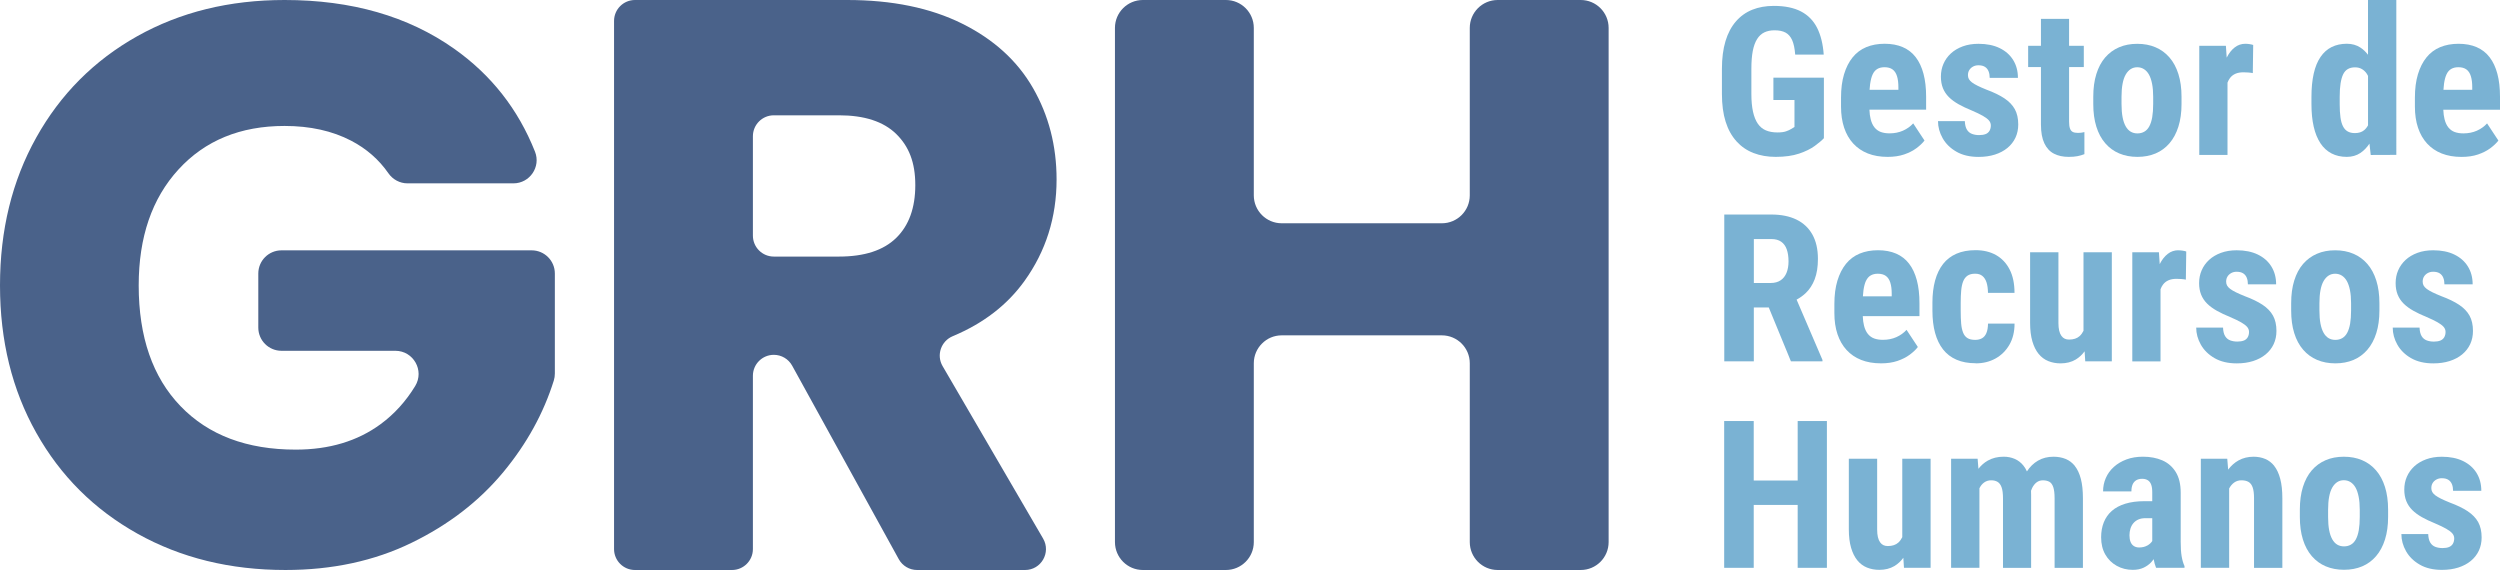<?xml version="1.0" encoding="UTF-8"?>
<svg id="Capa_1" xmlns="http://www.w3.org/2000/svg" version="1.1" viewBox="0 0 1000 228">
  <!-- Generator: Adobe Illustrator 29.2.1, SVG Export Plug-In . SVG Version: 2.1.0 Build 116)  -->
  <defs>
    <style>
      .st0 {
        fill: #7ab2d3;
      }

      .st1 {
        fill: #4a628a;
      }
    </style>
  </defs>
  <g>
    <path class="st0" d="M694.61,56.56c1.9,2.08,4.17,3.64,6.82,4.66,2.65,1.02,5.6,1.53,8.85,1.53,3.68,0,6.81-.44,9.38-1.31,2.57-.87,4.65-1.9,6.25-3.07,1.6-1.17,2.82-2.2,3.65-3.09v-24.2h-20.2v8.91h8.43v10.81c-.35.19-.79.45-1.31.79-.52.34-1.22.65-2.08.95-.86.3-2,.44-3.43.44-1.77,0-3.31-.28-4.62-.83-1.31-.55-2.38-1.45-3.23-2.68-.85-1.24-1.49-2.84-1.92-4.8-.43-1.96-.65-4.33-.65-7.1v-10.08c0-2.8.19-5.16.56-7.1.38-1.94.95-3.52,1.73-4.76.78-1.24,1.75-2.13,2.9-2.68,1.16-.55,2.51-.83,4.07-.83,1.8,0,3.27.3,4.4.91s2.01,1.61,2.64,3c.63,1.4,1.04,3.33,1.23,5.81h11.41c-.3-4.22-1.18-7.78-2.64-10.69-1.47-2.9-3.62-5.09-6.45-6.57-2.84-1.48-6.46-2.22-10.87-2.22-3.2,0-6.07.51-8.61,1.53-2.54,1.02-4.73,2.58-6.55,4.68-1.83,2.1-3.22,4.73-4.17,7.88-.95,3.16-1.43,6.86-1.43,11.11v10c0,4.3.5,8.02,1.49,11.15.99,3.13,2.44,5.74,4.34,7.82Z"/>
    <path class="st0" d="M741.29,57.41c1.59,1.73,3.53,3.06,5.83,3.97,2.3.91,4.94,1.37,7.92,1.37,2.5,0,4.7-.32,6.61-.97,1.91-.65,3.55-1.48,4.92-2.5,1.37-1.02,2.45-2.04,3.23-3.07l-4.52-6.86c-1.13,1.24-2.49,2.21-4.09,2.92-1.6.71-3.39,1.07-5.38,1.07-1.32,0-2.47-.18-3.47-.54-.99-.36-1.83-.97-2.52-1.81s-1.2-1.95-1.55-3.31c-.27-1.07-.44-2.34-.5-3.81h22.68v-5.16c0-3.5-.35-6.56-1.05-9.2-.7-2.63-1.73-4.85-3.11-6.63-1.37-1.79-3.1-3.13-5.18-4.03-2.08-.9-4.5-1.35-7.24-1.35s-5.2.45-7.36,1.35c-2.16.9-3.99,2.27-5.46,4.09-1.48,1.83-2.62,4.08-3.43,6.76s-1.21,5.79-1.21,9.34v3.59c0,3.17.42,6,1.25,8.47.83,2.47,2.04,4.58,3.63,6.31ZM748.07,33.49c.22-1.55.55-2.8,1.01-3.77.46-.97,1.07-1.68,1.86-2.14.78-.46,1.73-.69,2.86-.69,1.34,0,2.42.3,3.23.89.81.59,1.4,1.49,1.77,2.68.38,1.2.56,2.68.56,4.46v1.01h-11.53c.05-.88.13-1.7.23-2.44Z"/>
    <path class="st0" d="M794.26,53.62c-.69.28-1.55.42-2.6.42s-2-.16-2.86-.48c-.86-.32-1.54-.89-2.04-1.71-.5-.82-.77-1.96-.83-3.41h-10.73c0,2.37.62,4.64,1.86,6.84,1.24,2.19,3.06,3.99,5.48,5.38,2.42,1.4,5.39,2.1,8.91,2.1,2.39,0,4.56-.31,6.51-.93,1.95-.62,3.62-1.51,5.02-2.66,1.4-1.16,2.47-2.53,3.21-4.11.74-1.59,1.11-3.35,1.11-5.28,0-2.42-.46-4.46-1.37-6.11-.91-1.65-2.31-3.1-4.17-4.34-1.87-1.24-4.25-2.39-7.16-3.47-1.4-.56-2.58-1.08-3.53-1.55-.95-.47-1.71-.92-2.28-1.35-.56-.43-.97-.87-1.23-1.33-.26-.46-.38-.98-.38-1.57,0-.78.18-1.46.54-2.04.36-.58.86-1.04,1.49-1.39.63-.35,1.35-.52,2.16-.52,1.1,0,1.98.22,2.64.65.66.43,1.13,1.03,1.43,1.79.3.77.44,1.63.44,2.6h11.29c0-2.72-.63-5.09-1.9-7.14-1.26-2.04-3.07-3.64-5.42-4.78-2.35-1.14-5.17-1.71-8.45-1.71-2.34,0-4.44.34-6.31,1.03-1.87.69-3.45,1.63-4.74,2.82s-2.28,2.58-2.96,4.15c-.69,1.57-1.03,3.29-1.03,5.14,0,1.72.27,3.25.81,4.6.54,1.34,1.34,2.54,2.4,3.59,1.06,1.05,2.36,2,3.89,2.86,1.53.86,3.29,1.69,5.28,2.5,1.83.78,3.29,1.49,4.4,2.12,1.1.63,1.91,1.24,2.42,1.83.51.59.77,1.26.77,2.02,0,.81-.18,1.51-.52,2.12-.35.6-.87,1.05-1.55,1.33Z"/>
    <path class="st0" d="M816.38,49.85c0,3.09.46,5.59,1.37,7.5.91,1.91,2.2,3.29,3.85,4.13,1.65.85,3.61,1.27,5.87,1.27,1.34,0,2.51-.09,3.49-.28.98-.19,1.92-.46,2.8-.81v-8.83c-.24.08-.6.15-1.09.22-.48.07-1.02.1-1.61.1-.81,0-1.46-.13-1.96-.38-.5-.26-.87-.71-1.11-1.37-.24-.66-.36-1.58-.36-2.76v-21.82h5.89v-8.51h-5.89V7.54h-11.25v10.77h-5.12v8.51h5.12v23.03Z"/>
    <path class="st0" d="M842.11,57.31c1.56,1.8,3.42,3.16,5.59,4.07,2.16.91,4.59,1.37,7.28,1.37s5.11-.46,7.26-1.37c2.15-.91,4-2.27,5.55-4.07,1.55-1.8,2.74-4.02,3.57-6.65.83-2.63,1.25-5.65,1.25-9.03v-2.94c0-3.41-.42-6.44-1.25-9.07-.83-2.63-2.02-4.85-3.57-6.63-1.55-1.79-3.4-3.15-5.57-4.07-2.16-.93-4.6-1.39-7.32-1.39s-5.12.46-7.28,1.39c-2.16.93-4.01,2.29-5.55,4.07s-2.71,4-3.53,6.63c-.82,2.63-1.23,5.66-1.23,9.07v2.94c0,3.39.41,6.4,1.23,9.03.82,2.63,2.01,4.85,3.57,6.65ZM848.61,38.68c0-1.96.14-3.69.42-5.18.28-1.49.7-2.72,1.25-3.67.55-.95,1.21-1.68,1.98-2.18.77-.5,1.65-.75,2.64-.75s1.89.25,2.68.75c.79.5,1.46,1.22,2,2.18.54.95.95,2.18,1.25,3.67.3,1.49.44,3.22.44,5.18v2.94c0,2.02-.13,3.76-.38,5.24-.26,1.48-.65,2.7-1.17,3.67s-1.19,1.68-2,2.14c-.81.46-1.72.69-2.74.69s-1.92-.23-2.7-.69c-.78-.46-1.45-1.17-2-2.14-.55-.97-.97-2.19-1.25-3.67-.28-1.48-.42-3.23-.42-5.24v-2.94Z"/>
    <path class="st0" d="M890.99,33.08c.26-.7.59-1.32.99-1.85.58-.77,1.31-1.34,2.2-1.73.89-.39,1.96-.58,3.23-.58.54,0,1.16.03,1.88.08.71.05,1.32.13,1.83.24l.16-11.25c-.35-.13-.83-.25-1.43-.34s-1.18-.14-1.71-.14c-1.59,0-3,.48-4.25,1.45-1.25.97-2.32,2.33-3.21,4.09,0,0,0,.01,0,.02l-.32-4.75h-10.65v43.64h11.29v-28.86Z"/>
    <path class="st0" d="M928.19,57.33c1.2,1.79,2.68,3.14,4.44,4.05,1.76.91,3.78,1.37,6.07,1.37,2.07,0,3.89-.52,5.44-1.55,1.39-.93,2.6-2.19,3.64-3.75l.51,4.54,10.24-.04V0h-11.33v21.91c-.88-1.16-1.88-2.12-3-2.86-1.57-1.04-3.39-1.55-5.46-1.55-2.29,0-4.31.44-6.07,1.31-1.76.87-3.25,2.2-4.46,3.97-1.21,1.77-2.12,3.99-2.72,6.65-.6,2.66-.91,5.77-.91,9.32v2.9c0,3.41.3,6.43.91,9.05.6,2.62,1.51,4.83,2.7,6.61ZM935.88,38.76c0-2.07.11-3.85.34-5.34.23-1.49.57-2.72,1.03-3.67.46-.95,1.08-1.66,1.88-2.12.79-.46,1.75-.69,2.88-.69,1.05,0,1.97.23,2.76.69.79.46,1.46,1.1,2,1.94.16.25.31.52.44.79v19.77c-.42.79-.94,1.45-1.57,1.96-.94.77-2.16,1.15-3.67,1.15-1.16,0-2.12-.22-2.9-.67-.78-.44-1.41-1.13-1.88-2.06-.47-.93-.81-2.12-1.01-3.59-.2-1.47-.3-3.22-.3-5.26v-2.9Z"/>
    <path class="st0" d="M1000,38.72c0-3.5-.35-6.56-1.05-9.2-.7-2.63-1.73-4.85-3.11-6.63-1.37-1.79-3.1-3.13-5.18-4.03-2.08-.9-4.5-1.35-7.24-1.35s-5.2.45-7.36,1.35c-2.16.9-3.99,2.27-5.46,4.09-1.48,1.83-2.62,4.08-3.43,6.76s-1.21,5.79-1.21,9.34v3.59c0,3.17.42,6,1.25,8.47.83,2.47,2.04,4.58,3.63,6.31,1.59,1.73,3.53,3.06,5.83,3.97s4.94,1.37,7.92,1.37c2.5,0,4.7-.32,6.61-.97,1.91-.65,3.55-1.48,4.92-2.5,1.37-1.02,2.45-2.04,3.23-3.07l-4.52-6.86c-1.13,1.24-2.49,2.21-4.09,2.92-1.6.71-3.39,1.07-5.38,1.07-1.32,0-2.47-.18-3.47-.54-.99-.36-1.83-.97-2.52-1.81s-1.2-1.95-1.55-3.31c-.27-1.07-.44-2.34-.5-3.81h22.68v-5.16ZM988.91,35.93h-11.53c.05-.88.13-1.7.23-2.44.22-1.55.55-2.8,1.01-3.77.46-.97,1.07-1.68,1.86-2.14.78-.46,1.73-.69,2.86-.69,1.34,0,2.42.3,3.23.89.81.59,1.4,1.49,1.77,2.68.38,1.2.56,2.68.56,4.46v1.01Z"/>
    <path class="st0" d="M725.88,111.69c.86-2.24,1.29-4.95,1.29-8.13,0-3.87-.74-7.12-2.22-9.76-1.48-2.63-3.6-4.62-6.37-5.97-2.77-1.34-6.12-2.02-10.04-2.02h-18.83v58.72h11.82v-21.54h5.98l8.86,21.54h12.62v-.56l-10.35-24.12c1.32-.72,2.53-1.57,3.58-2.56,1.59-1.49,2.81-3.36,3.67-5.61ZM701.53,95.62h7.02c1.61,0,2.92.36,3.93,1.07s1.75,1.73,2.22,3.06c.47,1.33.71,2.92.71,4.78,0,1.75-.26,3.27-.79,4.58s-1.32,2.31-2.38,3.02c-1.06.71-2.4,1.07-4.01,1.07h-6.69v-17.58Z"/>
    <path class="st0" d="M752.38,145.34c2.5,0,4.7-.32,6.61-.97,1.91-.65,3.55-1.48,4.92-2.5,1.37-1.02,2.45-2.04,3.23-3.07l-4.52-6.86c-1.13,1.24-2.49,2.21-4.09,2.92-1.6.71-3.39,1.07-5.38,1.07-1.32,0-2.47-.18-3.47-.54-.99-.36-1.83-.97-2.52-1.81-.69-.85-1.2-1.95-1.55-3.31-.27-1.07-.44-2.34-.5-3.81h22.68v-5.16c0-3.5-.35-6.56-1.05-9.2-.7-2.63-1.73-4.85-3.11-6.63-1.37-1.79-3.1-3.13-5.18-4.03-2.08-.9-4.5-1.35-7.24-1.35s-5.2.45-7.36,1.35c-2.16.9-3.99,2.27-5.46,4.09-1.48,1.83-2.62,4.08-3.43,6.75-.81,2.68-1.21,5.79-1.21,9.34v3.59c0,3.17.42,6,1.25,8.47.83,2.47,2.04,4.58,3.63,6.31,1.59,1.73,3.53,3.06,5.83,3.97s4.94,1.37,7.92,1.37ZM746.41,112.32c.46-.97,1.07-1.68,1.86-2.14.78-.46,1.73-.69,2.86-.69,1.34,0,2.42.3,3.23.89s1.4,1.49,1.77,2.68c.38,1.2.56,2.68.56,4.46v1.01h-11.53c.05-.88.13-1.7.23-2.44.22-1.55.55-2.8,1.01-3.77Z"/>
    <path class="st0" d="M790.29,145.34c2.93,0,5.56-.64,7.88-1.92,2.32-1.28,4.18-3.11,5.57-5.48,1.38-2.38,2.08-5.21,2.08-8.49h-10.61c-.03,1.53-.24,2.78-.65,3.75-.4.97-.99,1.67-1.75,2.1-.77.43-1.67.65-2.72.65-1.32,0-2.36-.24-3.13-.73-.77-.48-1.35-1.22-1.73-2.2-.39-.98-.65-2.19-.77-3.63-.12-1.44-.18-3.14-.18-5.1v-3.19c0-1.83.07-3.47.2-4.92.13-1.45.4-2.67.79-3.65.39-.98.97-1.73,1.73-2.26.77-.52,1.78-.79,3.04-.79s2.18.3,2.92.91c.74.6,1.29,1.47,1.65,2.58.36,1.12.56,2.51.58,4.17h10.61c0-3.71-.65-6.83-1.96-9.36-1.31-2.53-3.11-4.44-5.42-5.75-2.31-1.3-5.04-1.96-8.19-1.96-2.93,0-5.48.47-7.64,1.41-2.16.94-3.95,2.31-5.36,4.11-1.41,1.8-2.47,4.01-3.19,6.61-.71,2.61-1.07,5.57-1.07,8.87v3.19c0,3.36.36,6.34,1.07,8.93.71,2.59,1.77,4.79,3.19,6.59,1.41,1.8,3.21,3.17,5.38,4.11,2.18.94,4.73,1.41,7.66,1.41Z"/>
    <path class="st0" d="M844.73,144.54v-43.64h-11.33v31.41c-.41.84-.92,1.55-1.55,2.13-1.04.93-2.44,1.39-4.21,1.39-.65,0-1.22-.11-1.73-.34-.51-.23-.96-.61-1.35-1.15-.39-.54-.69-1.23-.89-2.08s-.3-1.86-.3-3.04v-28.31h-11.33v28.23c0,2.88.3,5.34.91,7.4.6,2.06,1.45,3.74,2.52,5.04,1.07,1.3,2.36,2.26,3.85,2.86,1.49.6,3.13.91,4.9.91,2.31,0,4.32-.5,6.03-1.51,1.4-.83,2.59-1.94,3.59-3.32l.26,4.02h10.65Z"/>
    <path class="st0" d="M871.35,100.1c-1.59,0-3,.48-4.25,1.45-1.25.97-2.32,2.33-3.21,4.09,0,0,0,.01,0,.02l-.32-4.75h-10.65v43.64h11.29v-28.86c.26-.7.59-1.32.99-1.85.58-.77,1.31-1.34,2.2-1.73.89-.39,1.96-.58,3.23-.58.54,0,1.16.03,1.88.08.71.05,1.32.13,1.83.24l.16-11.25c-.35-.13-.83-.25-1.43-.34s-1.18-.14-1.71-.14Z"/>
    <path class="st0" d="M897.54,136.21c-.69.28-1.55.42-2.6.42s-2-.16-2.86-.48c-.86-.32-1.54-.89-2.04-1.71-.5-.82-.77-1.96-.83-3.41h-10.73c0,2.37.62,4.64,1.86,6.84,1.24,2.19,3.07,3.99,5.48,5.38,2.42,1.4,5.39,2.1,8.91,2.1,2.39,0,4.56-.31,6.51-.93,1.95-.62,3.62-1.51,5.02-2.66,1.4-1.16,2.47-2.53,3.21-4.11.74-1.59,1.11-3.35,1.11-5.28,0-2.42-.46-4.46-1.37-6.11-.91-1.65-2.31-3.1-4.17-4.34-1.87-1.24-4.25-2.39-7.16-3.47-1.4-.56-2.58-1.08-3.53-1.55-.95-.47-1.71-.92-2.28-1.35-.56-.43-.97-.87-1.23-1.33-.26-.46-.38-.98-.38-1.57,0-.78.18-1.46.54-2.04.36-.58.86-1.04,1.49-1.39.63-.35,1.35-.52,2.16-.52,1.1,0,1.98.22,2.64.65.66.43,1.13,1.03,1.43,1.79.3.77.44,1.63.44,2.6h11.29c0-2.72-.63-5.09-1.9-7.14-1.26-2.04-3.07-3.64-5.42-4.78-2.35-1.14-5.17-1.71-8.45-1.71-2.34,0-4.44.34-6.31,1.03-1.87.69-3.45,1.63-4.74,2.82s-2.28,2.58-2.96,4.15c-.69,1.57-1.03,3.29-1.03,5.14,0,1.72.27,3.25.81,4.6.54,1.34,1.34,2.54,2.4,3.59,1.06,1.05,2.36,2,3.89,2.86,1.53.86,3.29,1.69,5.28,2.5,1.83.78,3.29,1.49,4.4,2.12,1.1.63,1.91,1.24,2.42,1.83.51.59.77,1.26.77,2.02,0,.81-.18,1.51-.52,2.12-.35.6-.87,1.05-1.55,1.33Z"/>
    <path class="st0" d="M926.86,143.97c2.16.91,4.59,1.37,7.28,1.37s5.11-.46,7.26-1.37c2.15-.91,4-2.27,5.55-4.07,1.55-1.8,2.74-4.02,3.57-6.65.83-2.63,1.25-5.65,1.25-9.03v-2.94c0-3.41-.42-6.44-1.25-9.07-.83-2.63-2.02-4.85-3.57-6.63-1.55-1.79-3.4-3.15-5.57-4.07-2.16-.93-4.6-1.39-7.32-1.39s-5.12.46-7.28,1.39c-2.16.93-4.01,2.29-5.55,4.07s-2.71,4-3.53,6.63c-.82,2.63-1.23,5.66-1.23,9.07v2.94c0,3.39.41,6.4,1.23,9.03.82,2.63,2.01,4.85,3.57,6.65,1.56,1.8,3.42,3.16,5.59,4.07ZM927.77,121.27c0-1.96.14-3.69.42-5.18.28-1.49.7-2.72,1.25-3.67.55-.95,1.21-1.68,1.98-2.18.77-.5,1.65-.75,2.64-.75s1.89.25,2.68.75c.79.5,1.46,1.22,2,2.18.54.95.95,2.18,1.25,3.67.3,1.49.44,3.22.44,5.18v2.94c0,2.02-.13,3.76-.38,5.24-.26,1.48-.65,2.7-1.17,3.67-.52.97-1.19,1.68-2,2.14s-1.72.69-2.74.69-1.92-.23-2.7-.69c-.78-.46-1.45-1.17-2-2.14-.55-.97-.97-2.19-1.25-3.67s-.42-3.23-.42-5.24v-2.94Z"/>
    <path class="st0" d="M964.43,143.25c2.42,1.4,5.39,2.1,8.91,2.1,2.39,0,4.56-.31,6.51-.93,1.95-.62,3.62-1.51,5.02-2.66,1.4-1.16,2.47-2.53,3.21-4.11.74-1.59,1.11-3.35,1.11-5.28,0-2.42-.46-4.46-1.37-6.11-.91-1.65-2.31-3.1-4.17-4.34-1.87-1.24-4.25-2.39-7.16-3.47-1.4-.56-2.58-1.08-3.53-1.55-.95-.47-1.71-.92-2.28-1.35-.56-.43-.97-.87-1.23-1.33-.26-.46-.38-.98-.38-1.57,0-.78.18-1.46.54-2.04.36-.58.86-1.04,1.49-1.39.63-.35,1.35-.52,2.16-.52,1.1,0,1.98.22,2.64.65.66.43,1.13,1.03,1.43,1.79.3.77.44,1.63.44,2.6h11.29c0-2.72-.63-5.09-1.9-7.14-1.26-2.04-3.07-3.64-5.42-4.78-2.35-1.14-5.17-1.71-8.45-1.71-2.34,0-4.44.34-6.31,1.03-1.87.69-3.45,1.63-4.74,2.82-1.29,1.2-2.28,2.58-2.96,4.15-.69,1.57-1.03,3.29-1.03,5.14,0,1.72.27,3.25.81,4.6.54,1.34,1.34,2.54,2.4,3.59,1.06,1.05,2.36,2,3.89,2.86s3.29,1.69,5.28,2.5c1.83.78,3.29,1.49,4.4,2.12,1.1.63,1.91,1.24,2.42,1.83.51.59.77,1.26.77,2.02,0,.81-.18,1.51-.52,2.12-.35.6-.87,1.05-1.55,1.33-.69.28-1.55.42-2.6.42s-2-.16-2.86-.48c-.86-.32-1.54-.89-2.04-1.71-.5-.82-.77-1.96-.83-3.41h-10.73c0,2.37.62,4.64,1.86,6.84,1.24,2.19,3.07,3.99,5.48,5.38Z"/>
    <polygon class="st0" points="719.07 192.21 701.49 192.21 701.49 168.41 689.67 168.41 689.67 227.13 701.49 227.13 701.49 201.97 719.07 201.97 719.07 227.13 730.76 227.13 730.76 168.41 719.07 168.41 719.07 192.21"/>
    <path class="st0" d="M760.89,214.9c-.41.84-.92,1.55-1.55,2.13-1.04.93-2.44,1.39-4.21,1.39-.65,0-1.22-.11-1.73-.34-.51-.23-.96-.61-1.35-1.15-.39-.54-.69-1.23-.89-2.08s-.3-1.86-.3-3.04v-28.31h-11.33v28.23c0,2.88.3,5.34.91,7.4.6,2.06,1.45,3.74,2.52,5.04,1.07,1.3,2.36,2.26,3.85,2.86,1.49.6,3.13.91,4.9.91,2.31,0,4.32-.5,6.03-1.51,1.4-.83,2.59-1.94,3.59-3.32l.26,4.02h10.65v-43.64h-11.33v31.41Z"/>
    <path class="st0" d="M829.99,186.42c-1.04-1.3-2.28-2.25-3.73-2.84-1.45-.59-3.06-.89-4.84-.89-2.37,0-4.44.52-6.23,1.57-1.77,1.04-3.24,2.47-4.42,4.3-.4-.87-.86-1.65-1.39-2.31-.98-1.22-2.15-2.12-3.51-2.7-1.36-.58-2.82-.87-4.38-.87-2.42,0-4.55.52-6.39,1.57-1.44.82-2.68,1.92-3.73,3.27l-.32-4.03h-10.61v43.64h11.33v-31.83c.48-.97,1.1-1.74,1.86-2.29.81-.59,1.75-.89,2.82-.89s1.88.21,2.58.63c.7.42,1.24,1.14,1.61,2.18.38,1.04.56,2.52.56,4.46v27.75h11.25v-29.12c0-.6-.02-1.16-.04-1.72.14-.38.28-.76.45-1.1.48-.97,1.08-1.72,1.79-2.26.71-.54,1.55-.81,2.52-.81s1.84.19,2.54.56c.7.38,1.23,1.09,1.59,2.14.36,1.05.54,2.55.54,4.52v27.79h11.33v-27.83c0-3.07-.28-5.65-.83-7.76-.55-2.11-1.35-3.82-2.38-5.12Z"/>
    <path class="st0" d="M872.28,216.52v-19.44c0-3.39-.66-6.14-1.98-8.27-1.32-2.12-3.11-3.68-5.36-4.66-2.26-.98-4.84-1.47-7.74-1.47-2.45,0-4.65.36-6.61,1.09-1.96.73-3.65,1.73-5.06,3-1.41,1.28-2.48,2.76-3.21,4.44-.73,1.68-1.09,3.46-1.09,5.34h11.33c0-1.05.15-1.95.46-2.7.31-.75.79-1.33,1.43-1.73.65-.4,1.45-.6,2.42-.6.86,0,1.59.18,2.2.54s1.06.93,1.37,1.71c.31.78.46,1.83.46,3.15v3.55h-3.11c-2.93,0-5.48.34-7.66,1.01-2.18.67-3.98,1.63-5.4,2.88-1.43,1.25-2.49,2.77-3.21,4.56-.71,1.79-1.07,3.78-1.07,5.99,0,2.66.56,4.96,1.67,6.9,1.11,1.94,2.64,3.44,4.58,4.52s4.07,1.61,6.41,1.61c1.67,0,3.11-.29,4.34-.87,1.22-.58,2.25-1.32,3.09-2.24.34-.37.63-.76.92-1.16.24,1.34.57,2.5.97,3.46h11.37v-.69c-.51-1.1-.89-2.42-1.15-3.95-.26-1.53-.38-3.52-.38-5.97ZM858.89,218.22c-.91.51-1.99.77-3.23.77-.81,0-1.51-.19-2.1-.56-.59-.38-1.04-.93-1.33-1.65-.3-.73-.44-1.61-.44-2.66,0-.94.13-1.83.38-2.66.26-.83.65-1.57,1.19-2.2.54-.63,1.2-1.12,2-1.47.79-.35,1.73-.52,2.8-.52h2.74v9.14c-.44.71-1.12,1.32-2.02,1.83Z"/>
    <path class="st0" d="M909.74,186.4c-1.02-1.29-2.24-2.23-3.65-2.82-1.41-.59-2.96-.89-4.66-.89-2.23,0-4.23.49-6.01,1.47-1.59.88-2.97,2.12-4.16,3.69l-.36-4.36h-10.57v43.64h11.33v-31.74c.54-1.01,1.21-1.81,2.02-2.38.83-.59,1.79-.89,2.86-.89,1.15,0,2.1.21,2.84.63.74.42,1.3,1.14,1.67,2.18.38,1.04.56,2.49.56,4.38v27.83h11.33v-27.75c0-3.12-.28-5.74-.85-7.86-.56-2.12-1.36-3.83-2.38-5.12Z"/>
    <path class="st0" d="M950.42,188.15c-1.55-1.79-3.4-3.15-5.57-4.07-2.16-.93-4.6-1.39-7.32-1.39s-5.12.46-7.28,1.39c-2.16.93-4.01,2.29-5.55,4.07-1.53,1.79-2.71,4-3.53,6.63-.82,2.63-1.23,5.66-1.23,9.07v2.94c0,3.39.41,6.4,1.23,9.03.82,2.63,2.01,4.85,3.57,6.65,1.56,1.8,3.42,3.16,5.59,4.07,2.16.91,4.59,1.37,7.28,1.37s5.11-.46,7.26-1.37c2.15-.91,4-2.27,5.55-4.07,1.55-1.8,2.74-4.02,3.57-6.65.83-2.63,1.25-5.65,1.25-9.03v-2.94c0-3.41-.42-6.44-1.25-9.07-.83-2.63-2.02-4.85-3.57-6.63ZM943.9,206.81c0,2.02-.13,3.76-.38,5.24-.26,1.48-.65,2.7-1.17,3.67-.52.97-1.19,1.68-2,2.14s-1.72.69-2.74.69-1.92-.23-2.7-.69c-.78-.46-1.45-1.17-2-2.14-.55-.97-.97-2.19-1.25-3.67-.28-1.48-.42-3.23-.42-5.24v-2.94c0-1.96.14-3.69.42-5.18.28-1.49.7-2.72,1.25-3.67.55-.95,1.21-1.68,1.98-2.18.77-.5,1.65-.75,2.64-.75s1.89.25,2.68.75c.79.5,1.46,1.22,2,2.18.54.95.95,2.18,1.25,3.67.3,1.49.44,3.22.44,5.18v2.94Z"/>
    <path class="st0" d="M987.11,204.51c-1.87-1.24-4.25-2.39-7.16-3.47-1.4-.56-2.58-1.08-3.53-1.55-.95-.47-1.71-.92-2.28-1.35-.56-.43-.97-.87-1.23-1.33-.26-.46-.38-.98-.38-1.57,0-.78.18-1.46.54-2.04.36-.58.86-1.04,1.49-1.39.63-.35,1.35-.52,2.16-.52,1.1,0,1.98.22,2.64.65.66.43,1.13,1.03,1.43,1.79.3.77.44,1.63.44,2.6h11.29c0-2.72-.63-5.09-1.9-7.14-1.26-2.04-3.07-3.64-5.42-4.78-2.35-1.14-5.17-1.71-8.45-1.71-2.34,0-4.44.34-6.31,1.03-1.87.69-3.45,1.63-4.74,2.82-1.29,1.2-2.28,2.58-2.96,4.15-.69,1.57-1.03,3.29-1.03,5.14,0,1.72.27,3.25.81,4.6.54,1.34,1.34,2.54,2.4,3.59,1.06,1.05,2.36,2,3.89,2.86,1.53.86,3.29,1.69,5.28,2.5,1.83.78,3.29,1.49,4.4,2.12,1.1.63,1.91,1.24,2.42,1.83.51.59.77,1.26.77,2.02,0,.81-.18,1.51-.52,2.12-.35.6-.87,1.05-1.55,1.33-.69.28-1.55.42-2.6.42s-2-.16-2.86-.48c-.86-.32-1.54-.89-2.04-1.71-.5-.82-.77-1.96-.83-3.41h-10.73c0,2.37.62,4.64,1.86,6.84,1.24,2.19,3.06,3.99,5.48,5.38,2.42,1.4,5.39,2.1,8.91,2.1,2.39,0,4.56-.31,6.51-.93,1.95-.62,3.62-1.51,5.02-2.66,1.4-1.16,2.47-2.53,3.21-4.11.74-1.59,1.11-3.35,1.11-5.28,0-2.42-.46-4.46-1.37-6.11-.91-1.65-2.31-3.1-4.17-4.34Z"/>
  </g>
  <g>
    <path class="st1" d="M163,73.34c-3.06,0-5.9-1.53-7.64-4.04-3.81-5.49-8.78-9.83-14.9-13.02-7.55-3.93-16.42-5.9-26.63-5.9-17.65,0-31.79,5.79-42.41,17.38-10.63,11.59-15.94,27.06-15.94,46.4,0,20.62,5.58,36.73,16.74,48.31,11.16,11.59,26.52,17.38,46.08,17.38,13.39,0,24.71-3.4,33.96-10.2,5.48-4.03,10.09-9.12,13.82-15.24,3.76-6.18-.7-14.09-7.93-14.09h-45.56c-5.12,0-9.27-4.15-9.27-9.27v-21.64c0-5.12,4.15-9.27,9.27-9.27h100.08c5.12,0,9.27,4.15,9.27,9.27v40.01c0,.94-.13,1.88-.41,2.77-4.09,13.09-10.81,25.29-20.15,36.59-9.68,11.69-21.95,21.16-36.83,28.38-14.88,7.23-31.68,10.84-50.38,10.84-22.11,0-41.83-4.83-59.15-14.51-17.33-9.67-30.83-23.12-40.5-40.34C4.83,155.93,0,136.27,0,114.16s4.83-41.82,14.51-59.15c9.67-17.32,23.12-30.82,40.34-40.5C72.07,4.84,91.73,0,113.84,0,140.63,0,163.21,6.49,181.6,19.45c14.86,10.48,25.66,24.22,32.4,41.22,2.41,6.07-2.1,12.67-8.64,12.67h-42.36Z"/>
    <path class="st1" d="M359.51,223.67l-42.65-77.41c-1.47-2.67-4.28-4.33-7.33-4.33h0c-4.62,0-8.37,3.75-8.37,8.37v69.33c0,4.62-3.75,8.37-8.37,8.37h-38.8c-4.62,0-8.37-3.75-8.37-8.37V8.37C245.62,3.75,249.37,0,253.99,0h84.84C356.8,0,372.12,3.14,384.79,9.42c12.67,6.28,22.14,14.89,28.42,25.82,6.28,10.94,9.42,23.12,9.42,36.54,0,15.16-4.28,28.69-12.83,40.6-6.91,9.62-16.47,16.98-28.68,22.08-4.7,1.96-6.65,7.57-4.09,11.97l40.21,68.99c3.25,5.58-.77,12.58-7.23,12.58h-43.17c-3.05,0-5.86-1.66-7.33-4.33ZM301.16,94.26c0,4.62,3.75,8.37,8.37,8.37h26.06c10.18,0,17.81-2.49,22.9-7.47,5.09-4.98,7.63-12.02,7.63-21.11s-2.55-15.48-7.63-20.46c-5.09-4.98-12.72-7.47-22.9-7.47h-26.06c-4.62,0-8.37,3.75-8.37,8.37v39.77Z"/>
    <path class="st1" d="M643.45,11.16v205.68c0,6.16-5,11.16-11.16,11.16h-33.22c-6.16,0-11.16-5-11.16-11.16v-71.54c0-6.16-5-11.16-11.16-11.16h-64.07c-6.16,0-11.16,5-11.16,11.16v71.54c0,6.16-5,11.16-11.16,11.16h-33.22c-6.16,0-11.16-5-11.16-11.16V11.16C445.98,5,450.98,0,457.14,0h33.22c6.16,0,11.16,5,11.16,11.16v66.99c0,6.16,5,11.16,11.16,11.16h64.07c6.16,0,11.16-5,11.16-11.16V11.16C587.91,5,592.91,0,599.07,0h33.22c6.16,0,11.16,5,11.16,11.16Z"/>
  </g>
</svg>